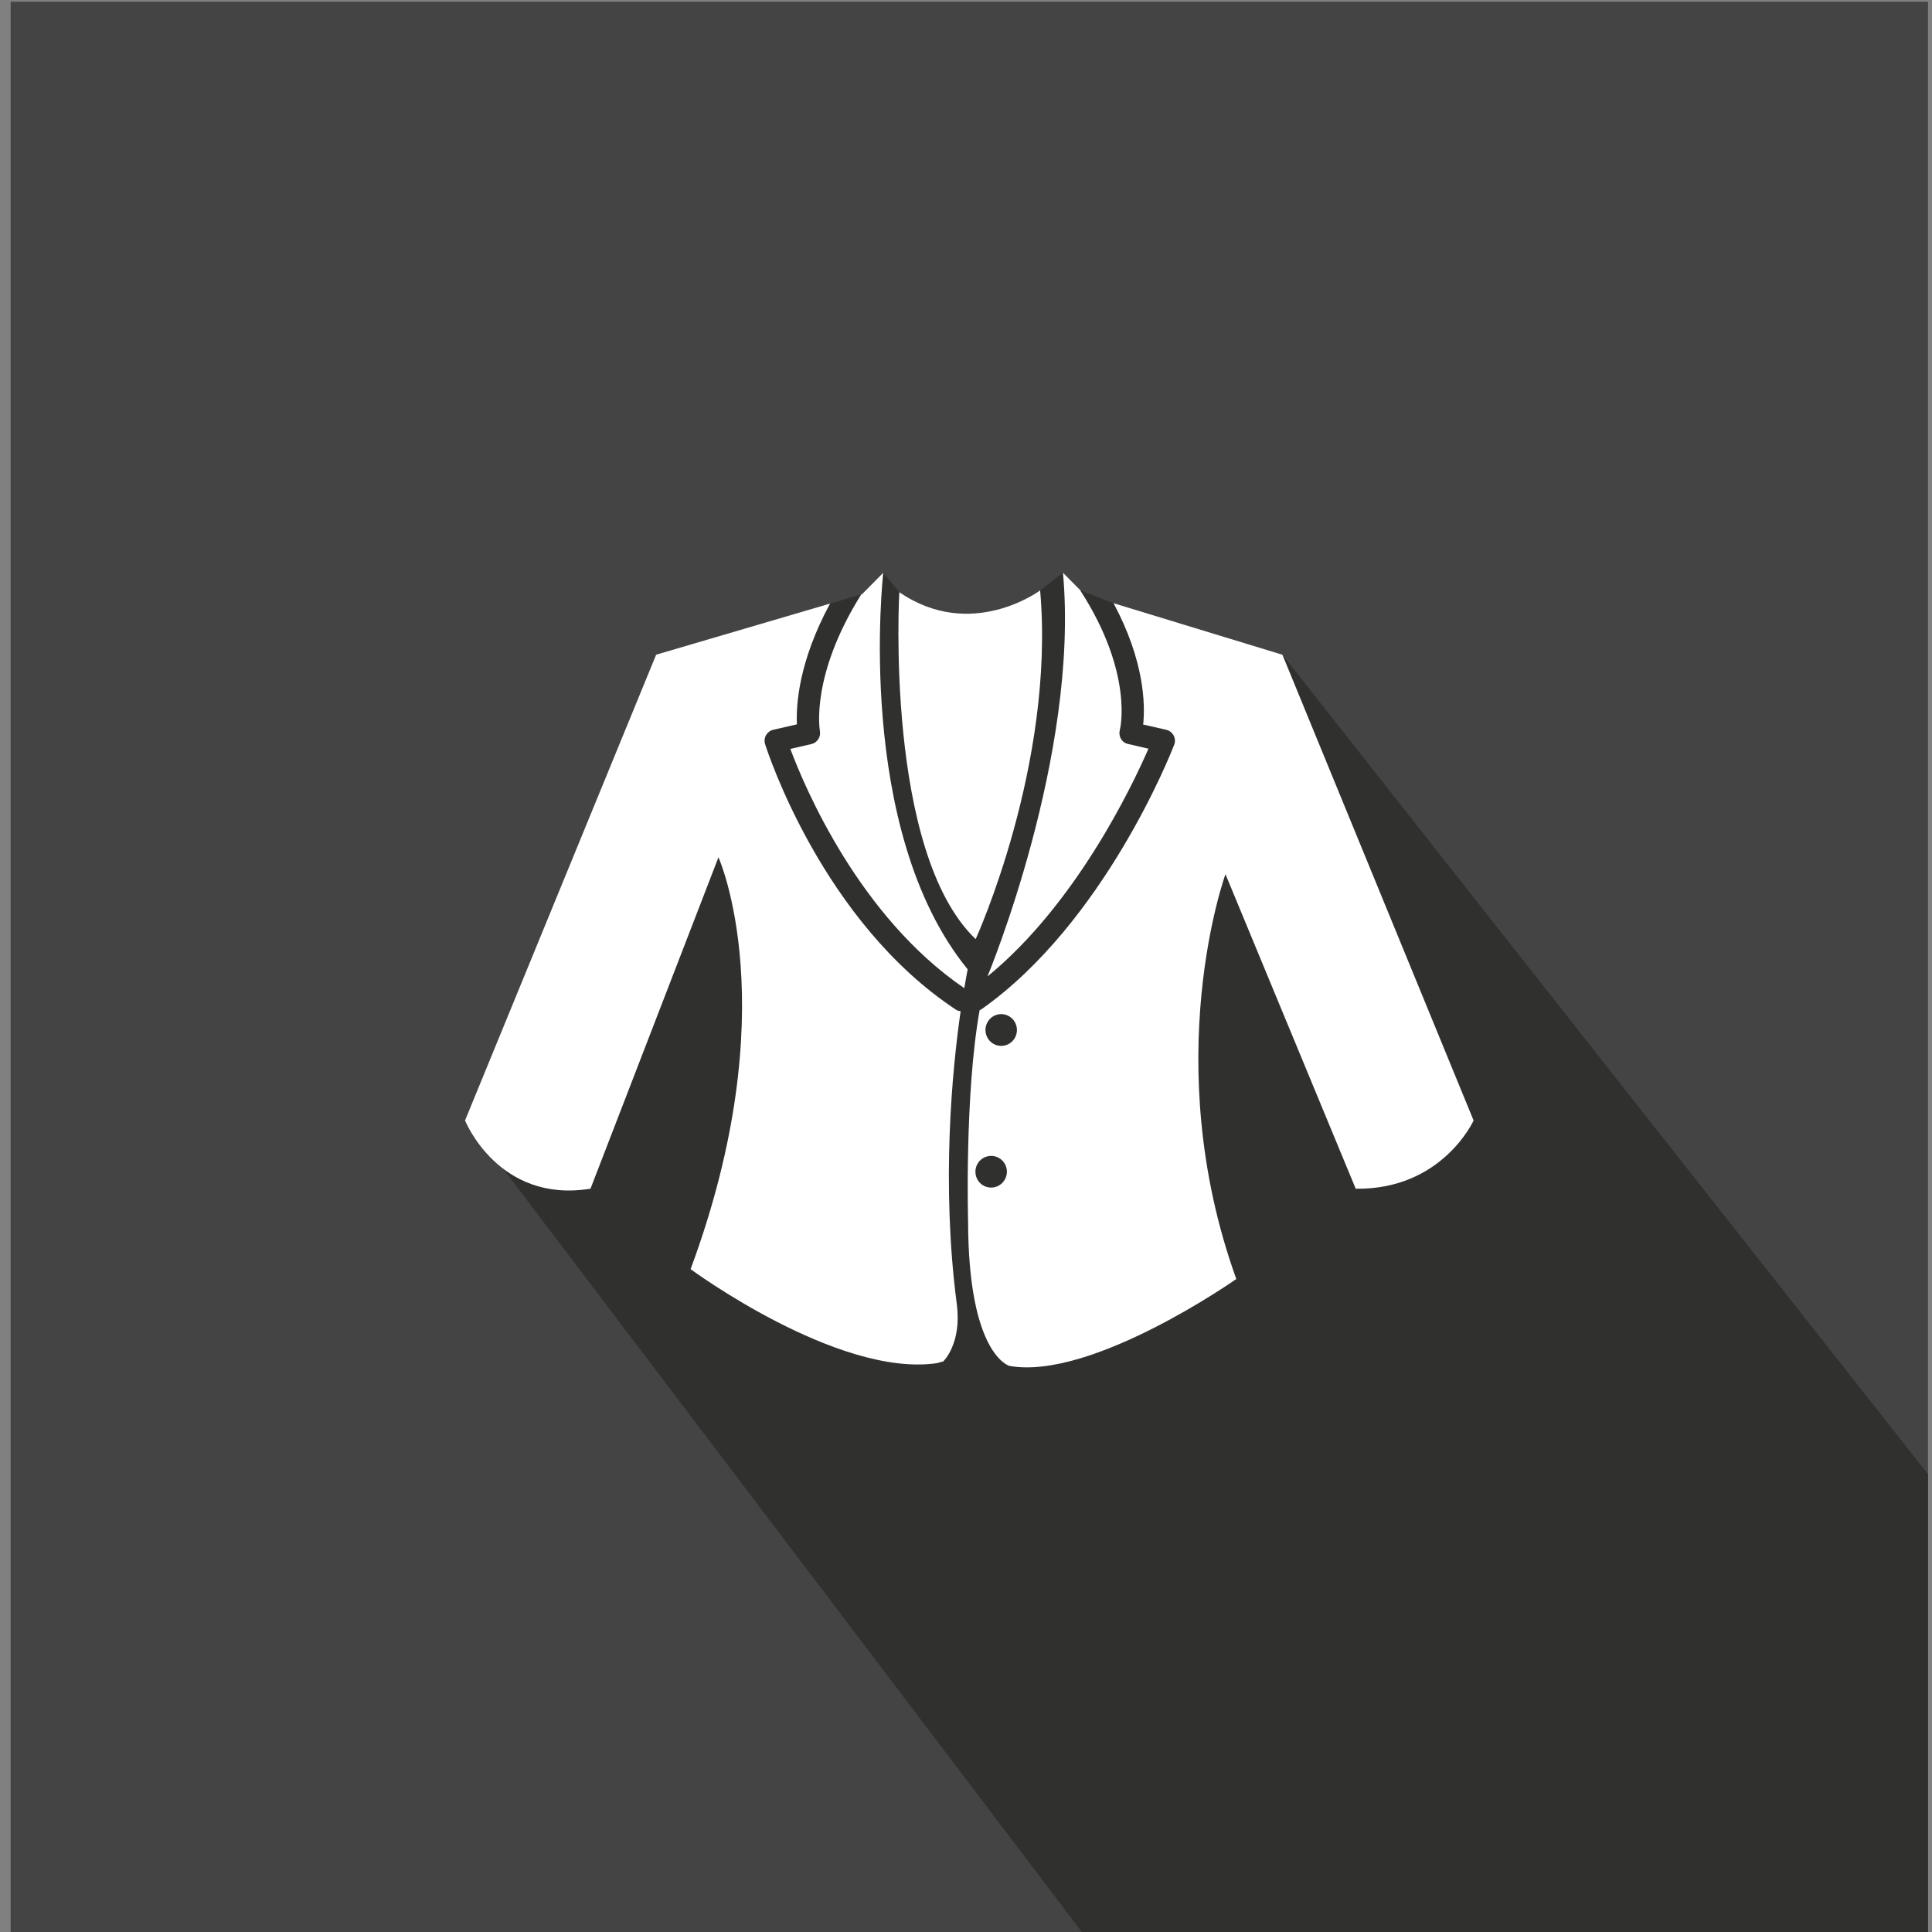 <?xml version="1.0" encoding="utf-8"?>
<!-- Generator: Adobe Illustrator 16.0.0, SVG Export Plug-In . SVG Version: 6.00 Build 0)  -->
<!DOCTYPE svg PUBLIC "-//W3C//DTD SVG 1.1//EN" "http://www.w3.org/Graphics/SVG/1.1/DTD/svg11.dtd">
<svg version="1.1" id="Layer_1" xmlns="http://www.w3.org/2000/svg" xmlns:xlink="http://www.w3.org/1999/xlink" x="0px" y="0px"
	 width="64px" height="64px" viewBox="0 0 64 64" enable-background="new 0 0 64 64" xml:space="preserve">
<rect x="0" y="0" width="64" height="64" fill="#808080" stroke="none"/>
<g id="Woman_x2019_s_Coat">
	<rect x="0.353" y="0.057" fill="#444444" width="63.515" height="64.157"/>
	<polygon fill="#30302F" points="63.867,64.214 35.999,64.214 16.665,38.712 23.903,27.952 24.648,26.949 25.971,27.408 
		24.731,24.777 25.992,22.334 27.498,19.995 28.531,19.69 29.259,18.974 29.791,19.616 31.926,21.436 34.456,19.558 35.212,18.974 
		35.793,19.561 36.889,19.982 42.482,21.689 63.867,48.834 	"/>
	<g>
		<path fill="#FFFFFF" d="M34.456,19.558c0,0-2.276,1.699-4.665,0.059c0,0-0.493,8.598,2.529,11.493
			C32.32,31.109,34.959,25.333,34.456,19.558z"/>
		<path fill="#FFFFFF" d="M29.259,18.974l-0.704,0.709l-0.025,0.008c-1.695,2.699-1.373,4.501-1.37,4.52
			c0.038,0.198-0.086,0.393-0.279,0.436l-0.7,0.162c0.484,1.296,2.287,5.555,5.762,7.925c0.066-0.396,0.113-0.623,0.113-0.623
			C28.285,27.492,29.259,18.974,29.259,18.974z"/>
		<path fill="#FFFFFF" d="M31.676,33.453c-4.432-2.92-6.255-8.563-6.331-8.802c-0.031-0.1-0.02-0.206,0.03-0.297
			c0.052-0.09,0.138-0.155,0.239-0.179l0.785-0.18c-0.031-0.64,0.056-2.075,1.098-4.001l-5.761,1.694l-6.331,15.429
			c0,0,1.104,2.757,4.156,2.26L23.8,28.399c0,0,2.268,5.028-0.923,13.643c0,0,4.866,3.591,8.157,3.115l0.212-0.058
			c0,0,0.621-0.586,0.449-1.897c-0.521-4.002-0.152-7.759,0.127-9.705C31.773,33.491,31.721,33.482,31.676,33.453z"/>
		<path fill="#FFFFFF" d="M32.721,32.32c-0.004,0.007-0.006,0.017-0.009,0.026c2.929-2.396,4.787-6.293,5.332-7.544l-0.676-0.157
			c-0.099-0.021-0.185-0.083-0.235-0.172c-0.051-0.086-0.064-0.193-0.037-0.293c0.006-0.013,0.469-1.852-1.293-4.594
			c-0.005-0.01-0.005-0.019-0.009-0.026l-0.582-0.587C35.764,25.013,32.721,32.32,32.721,32.32z"/>
		<path fill="#FFFFFF" d="M42.482,21.689l-5.594-1.707c1.027,1.922,1.051,3.362,0.981,4.019l0.767,0.175
			c0.104,0.025,0.192,0.093,0.243,0.189c0.05,0.096,0.056,0.207,0.017,0.308c-0.092,0.241-2.316,5.904-6.403,8.774
			c-0.012,0.009-0.028,0.006-0.041,0.013c-0.501,2.793-0.383,6.979-0.383,6.979c0.004,4.465,1.373,4.809,1.373,4.809
			c2.734,0.482,7.512-2.879,7.512-2.879c-2.602-7.227-0.359-13.411-0.359-13.411l4.315,10.42c2.866,0.039,3.905-2.26,3.905-2.26
			L42.482,21.689z M32.833,39.34c-0.288,0-0.521-0.234-0.521-0.525s0.233-0.524,0.521-0.524s0.522,0.233,0.522,0.524
			C33.354,39.104,33.12,39.34,32.833,39.34z M33.166,34.646c-0.288,0-0.521-0.235-0.521-0.526c0-0.29,0.233-0.526,0.521-0.526
			s0.521,0.236,0.521,0.526C33.688,34.411,33.454,34.646,33.166,34.646z"/>
	</g>
</g>
</svg>
